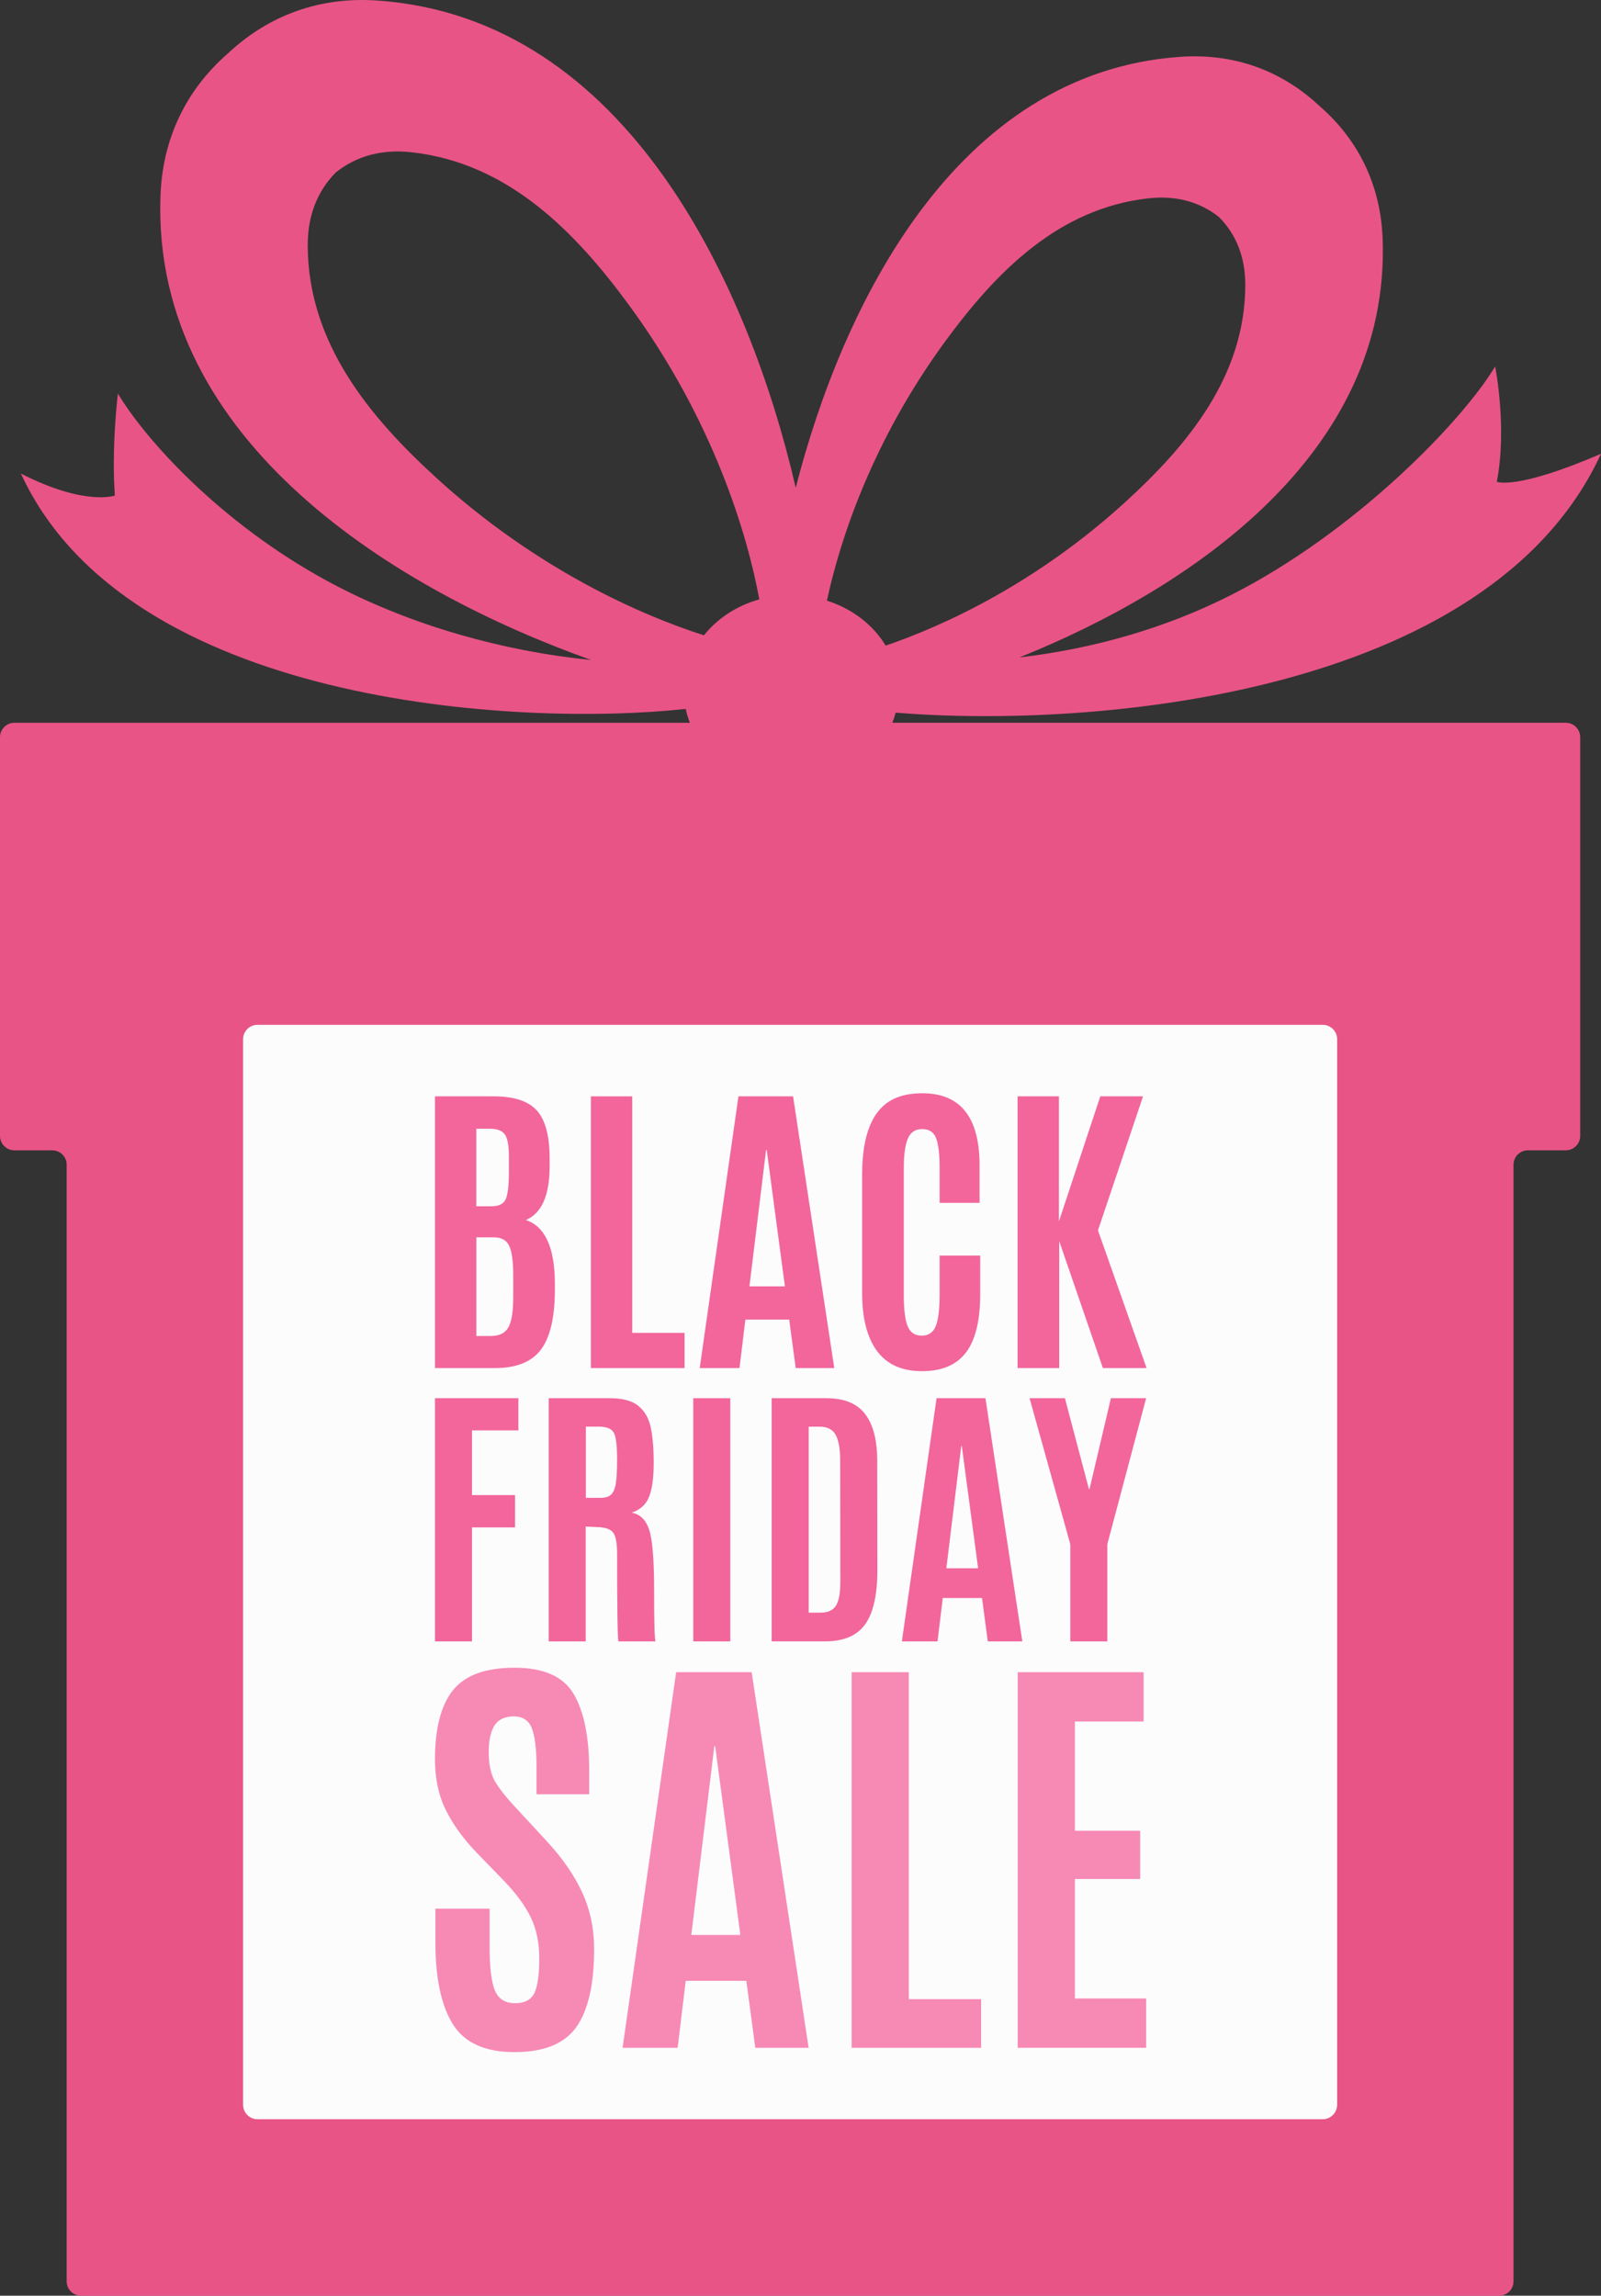 <svg id="_Слой_2" xmlns="http://www.w3.org/2000/svg" width="753.45" height="1080" viewBox="0 0 753.45 1080"><rect x="0" y="0" width="753.45" height="1080" fill="#333333" stroke="none"/><g id="Friday_55058315"><g id="Friday_55058315-2"><path d="M102.7 461.12h543.76v568.37H102.7z" fill="#fcfcfc"/><path d="M736.89 340.02H419.95c.61-1.55 1.13-3.14 1.54-4.76 91.69 7.56 279.23-7.34 331.96-121.77-40.21 17.33-49.04 13.15-49.04 13.15 5-25.47-.78-54.22-.78-54.22-15.83 26.29-66.24 78.12-124.37 107.55-31.45 15.92-65.17 25.25-99.55 29.33 80.69-32.45 174.58-95.85 170.98-196.79-1.02-28.55-13.96-49.01-29.82-62.74-15.32-14.33-37.04-25.03-65.54-23.03-105.6 7.42-158.87 116.97-180.85 202.74C352.91 136.1 295.88 8.56 177.73.26c-30.55-2.15-53.83 9.33-70.25 24.68-17 14.71-30.87 36.64-31.96 67.25-4.16 116.43 112.69 186.25 202.7 218.3-41.53-4.12-83.57-16.14-119.06-34.44-51.83-26.73-89.45-67.26-103.68-90.89.0.0-3.09 25.22-1.42 47.97.0.0-13.93 5.11-44.22-10.34 50.06 108.64 232.73 119.35 312.87 110.72.47 2.24 1.13 4.41 1.95 6.52H6.77c-3.72.0-6.77 3.05-6.77 6.77v187.6c0 3.72 3.05 6.77 6.77 6.77H24.61c3.72.0 6.77 3.05 6.77 6.77v525.31c0 3.72 3.05 6.77 6.77 6.77H705.51c3.72.0 6.77-3.05 6.77-6.77V547.93c0-3.72 3.05-6.77 6.77-6.77h17.84c3.72.0 6.77-3.04 6.77-6.77v-187.6c0-3.72-3.05-6.77-6.77-6.77zM444.81 160.62c23.96-32.7 53.36-62.65 95.66-67.32 12.91-1.42 24.08 1.56 33.26 8.86 8.24 8.35 12.38 19.15 12.32 32.13-.17 42.56-26.85 74.96-56.84 102.24-41.25 37.52-84.09 57.54-112.41 67.21-5.9-9.81-15.76-17.4-27.64-21.16 6.23-29.05 21.52-75.37 55.65-121.96zm-239.07 64.54c-32.15-29.24-60.75-63.98-60.93-109.59-.05-13.92 4.39-25.49 13.21-34.44 9.84-7.83 21.81-11.03 35.65-9.5 45.34 5 76.86 37.11 102.54 72.16 39.67 54.15 55.59 107.95 61.13 138.19-10.63 2.95-19.72 8.98-26.06 16.9-30.14-9.64-78.79-31.19-125.54-73.71zm423.52 765.05c0 3.72-3.05 6.77-6.77 6.77H121.17c-3.72.0-6.77-3.05-6.77-6.77V488.89c0-3.72 3.05-6.77 6.77-6.77H622.5c3.72.0 6.77 3.05 6.77 6.77v501.32z" fill="#e95487"/><g><g><path d="M258.67 548.6c0 13.75-3.73 22.2-11.19 25.35 9.1 3.05 13.66 13.1 13.66 30.14v3.27c-.1 12.83-2.34 22.08-6.72 27.75-4.38 5.67-11.54 8.5-21.46 8.5h-28.26V515.77h27.67c9.54.0 16.29 2.22 20.27 6.65 3.97 4.43 5.98 11.85 6.03 22.26v3.92zm-34.5 18.89h7.19c3.34.0 5.53-1.06 6.57-3.2 1.04-2.13 1.56-6.51 1.56-13.15v-7.7c-.05-4.94-.73-8.24-2.03-9.91-1.31-1.67-3.56-2.51-6.76-2.51h-6.54v36.46zm0 61.02h6.9c3.87.0 6.59-1.33 8.14-4 1.55-2.66 2.32-7.43 2.32-14.31v-10.31c0-6.49-.63-11.08-1.89-13.76-1.26-2.69-3.68-4.03-7.26-4.03h-8.21v46.42z" fill="#f2669c"/><path d="M278.07 643.61V515.77h19.47v111.28h24.62v16.56h-44.09z" fill="#f2669c"/><path d="M329.29 643.61l18.23-127.84h25.71l19.39 127.84h-18.16l-3.05-22.81h-20.63l-2.76 22.81h-18.74zm40.1-38.43-8.57-64.21h-.29l-7.84 64.21h16.71z" fill="#f2669c"/><path d="M454.68 636.16c-4.41 5.93-11.33 8.9-20.77 8.9s-16.5-3.16-21.17-9.48c-4.67-6.32-7.01-15.41-7.01-27.28v-55.71c0-19.03 4.99-30.92 14.96-35.66 3.68-1.74 8.14-2.61 13.37-2.61 17.97.0 26.95 11.33 26.95 33.99v17.58H442.2v-16.34c0-6.58-.56-11.3-1.67-14.13-1.11-2.83-3.29-4.25-6.54-4.25s-5.5 1.5-6.76 4.5c-1.26 3-1.89 7.6-1.89 13.8v59.71c0 6.88.61 11.79 1.82 14.75 1.21 2.95 3.41 4.43 6.61 4.43s5.4-1.5 6.61-4.5c1.21-3 1.82-7.96 1.82-14.89v-18.3h19.1v18.09c0 12.35-2.2 21.49-6.61 27.42z" fill="#f2669c"/><path d="M478.87 643.61V515.77h19.47v58.84l19.47-58.84h20.12l-21.21 63.05 22.88 64.79h-20.56l-20.56-59.71v59.71h-19.61z" fill="#f2669c"/></g><g><path d="M204.7 772.19v-114.41h39.26v15.15h-21.84v30.42h20.28v15.21h-20.28v53.63H204.7z" fill="#f2669c"/><path d="M281.24 718.43l-5.59-.26v54.02h-17.42V657.78h28.8c5.98.0 10.44 1.2 13.39 3.61 2.95 2.41 4.89 5.76 5.82 10.08.93 4.31 1.4 9.95 1.4 16.9s-.74 12.25-2.21 15.89c-1.47 3.64-4.2 6.09-8.19 7.35 3.94.69 6.7 3.36 8.26 8 1.56 4.64 2.34 14.29 2.34 28.96s.22 22.55.65 23.63h-17.42c-.43-.87-.65-14.54-.65-41.02.0-5.07-.61-8.44-1.82-10.11-1.21-1.67-3.66-2.55-7.35-2.63zm-5.53-13.78h6.96c2.21.0 3.85-.5 4.91-1.5 1.06-1 1.8-2.71 2.21-5.14.41-2.43.62-6.13.62-11.12v-.72c0-6.2-.52-10.25-1.56-12.16-1.04-1.91-3.45-2.86-7.22-2.86h-5.92v33.48z" fill="#f2669c"/><path d="M326.26 772.19v-114.41h17.42v114.41h-17.42z" fill="#f2669c"/><path d="M363.16 772.19v-114.41h25.68c8.41.0 14.51 2.48 18.3 7.44 3.79 4.96 5.69 12.28 5.69 21.94l.07 51.61c0 11.53-1.91 19.98-5.72 25.35-3.81 5.37-10.12 8.06-18.92 8.06h-25.09zm17.42-13.52h5.72c3.21.0 5.54-1.04 6.99-3.12 1.45-2.08 2.18-5.89 2.18-11.44l-.06-56.49c0-5.94-.73-10.16-2.18-12.68-1.45-2.51-3.95-3.77-7.51-3.77h-5.14v87.5z" fill="#f2669c"/><path d="M424.43 772.19l16.32-114.41h23.01l17.36 114.41h-16.25l-2.73-20.41h-18.46l-2.47 20.41h-16.77zm35.88-34.39-7.67-57.46h-.26l-7.02 57.46h14.95z" fill="#f2669c"/><path d="M503.7 772.19v-45.7l-19.18-68.71h16.64l11.31 42.77h.26l10.08-42.77h16.58l-18.27 68.71v45.7H503.7z" fill="#f2669c"/></g><g><path d="M204.9 913.69v-15.76h25.5v17.77c0 9.84.84 16.75 2.51 20.73 1.67 3.98 4.82 5.97 9.44 5.97s7.68-1.64 9.19-4.92c1.51-3.28 2.26-8.63 2.26-16.06s-1.34-13.91-4.02-19.43c-2.68-5.52-6.93-11.29-12.75-17.32l-13.05-13.45c-6.09-6.36-10.83-12.95-14.21-19.78-3.38-6.83-5.07-14.72-5.07-23.69.0-14.59 2.81-25.43 8.43-32.53 5.62-7.09 15.29-10.64 29.02-10.64s23.01 4.13 27.86 12.4c4.85 8.27 7.28 20.33 7.28 36.19v10.94h-24.8v-12.65c0-8.57-.74-14.71-2.21-18.42s-4.3-5.57-8.48-5.57-7.2 1.41-9.04 4.22c-1.84 2.81-2.76 7.03-2.76 12.65s.94 10.11 2.81 13.45c1.87 3.35 5.25 7.63 10.14 12.85l14.56 15.76c7.3 7.9 12.8 15.9 16.52 24 3.71 8.1 5.57 16.93 5.57 26.51.0 16.53-2.78 28.75-8.33 36.65-5.56 7.9-15.28 11.85-29.17 11.85s-23.56-4.4-29.02-13.2c-5.46-8.8-8.18-21.64-8.18-38.5z" fill="#f789b5"/><path d="M293 963.39l25.2-176.7h35.54l26.81 176.7h-25.1l-4.22-31.53h-28.51l-3.82 31.53H293zm55.42-53.11-11.85-88.75h-.4l-10.84 88.75h23.09z" fill="#f789b5"/><path d="M400.78 963.39v-176.7h26.91V940.5h34.04v22.89h-60.94z" fill="#f789b5"/><path d="M478.95 963.39v-176.7h59.24v23.19h-32.33v51.4h30.72v22.69h-30.72v56.22h33.53v23.19h-60.44z" fill="#f789b5"/></g></g></g></g></svg>
